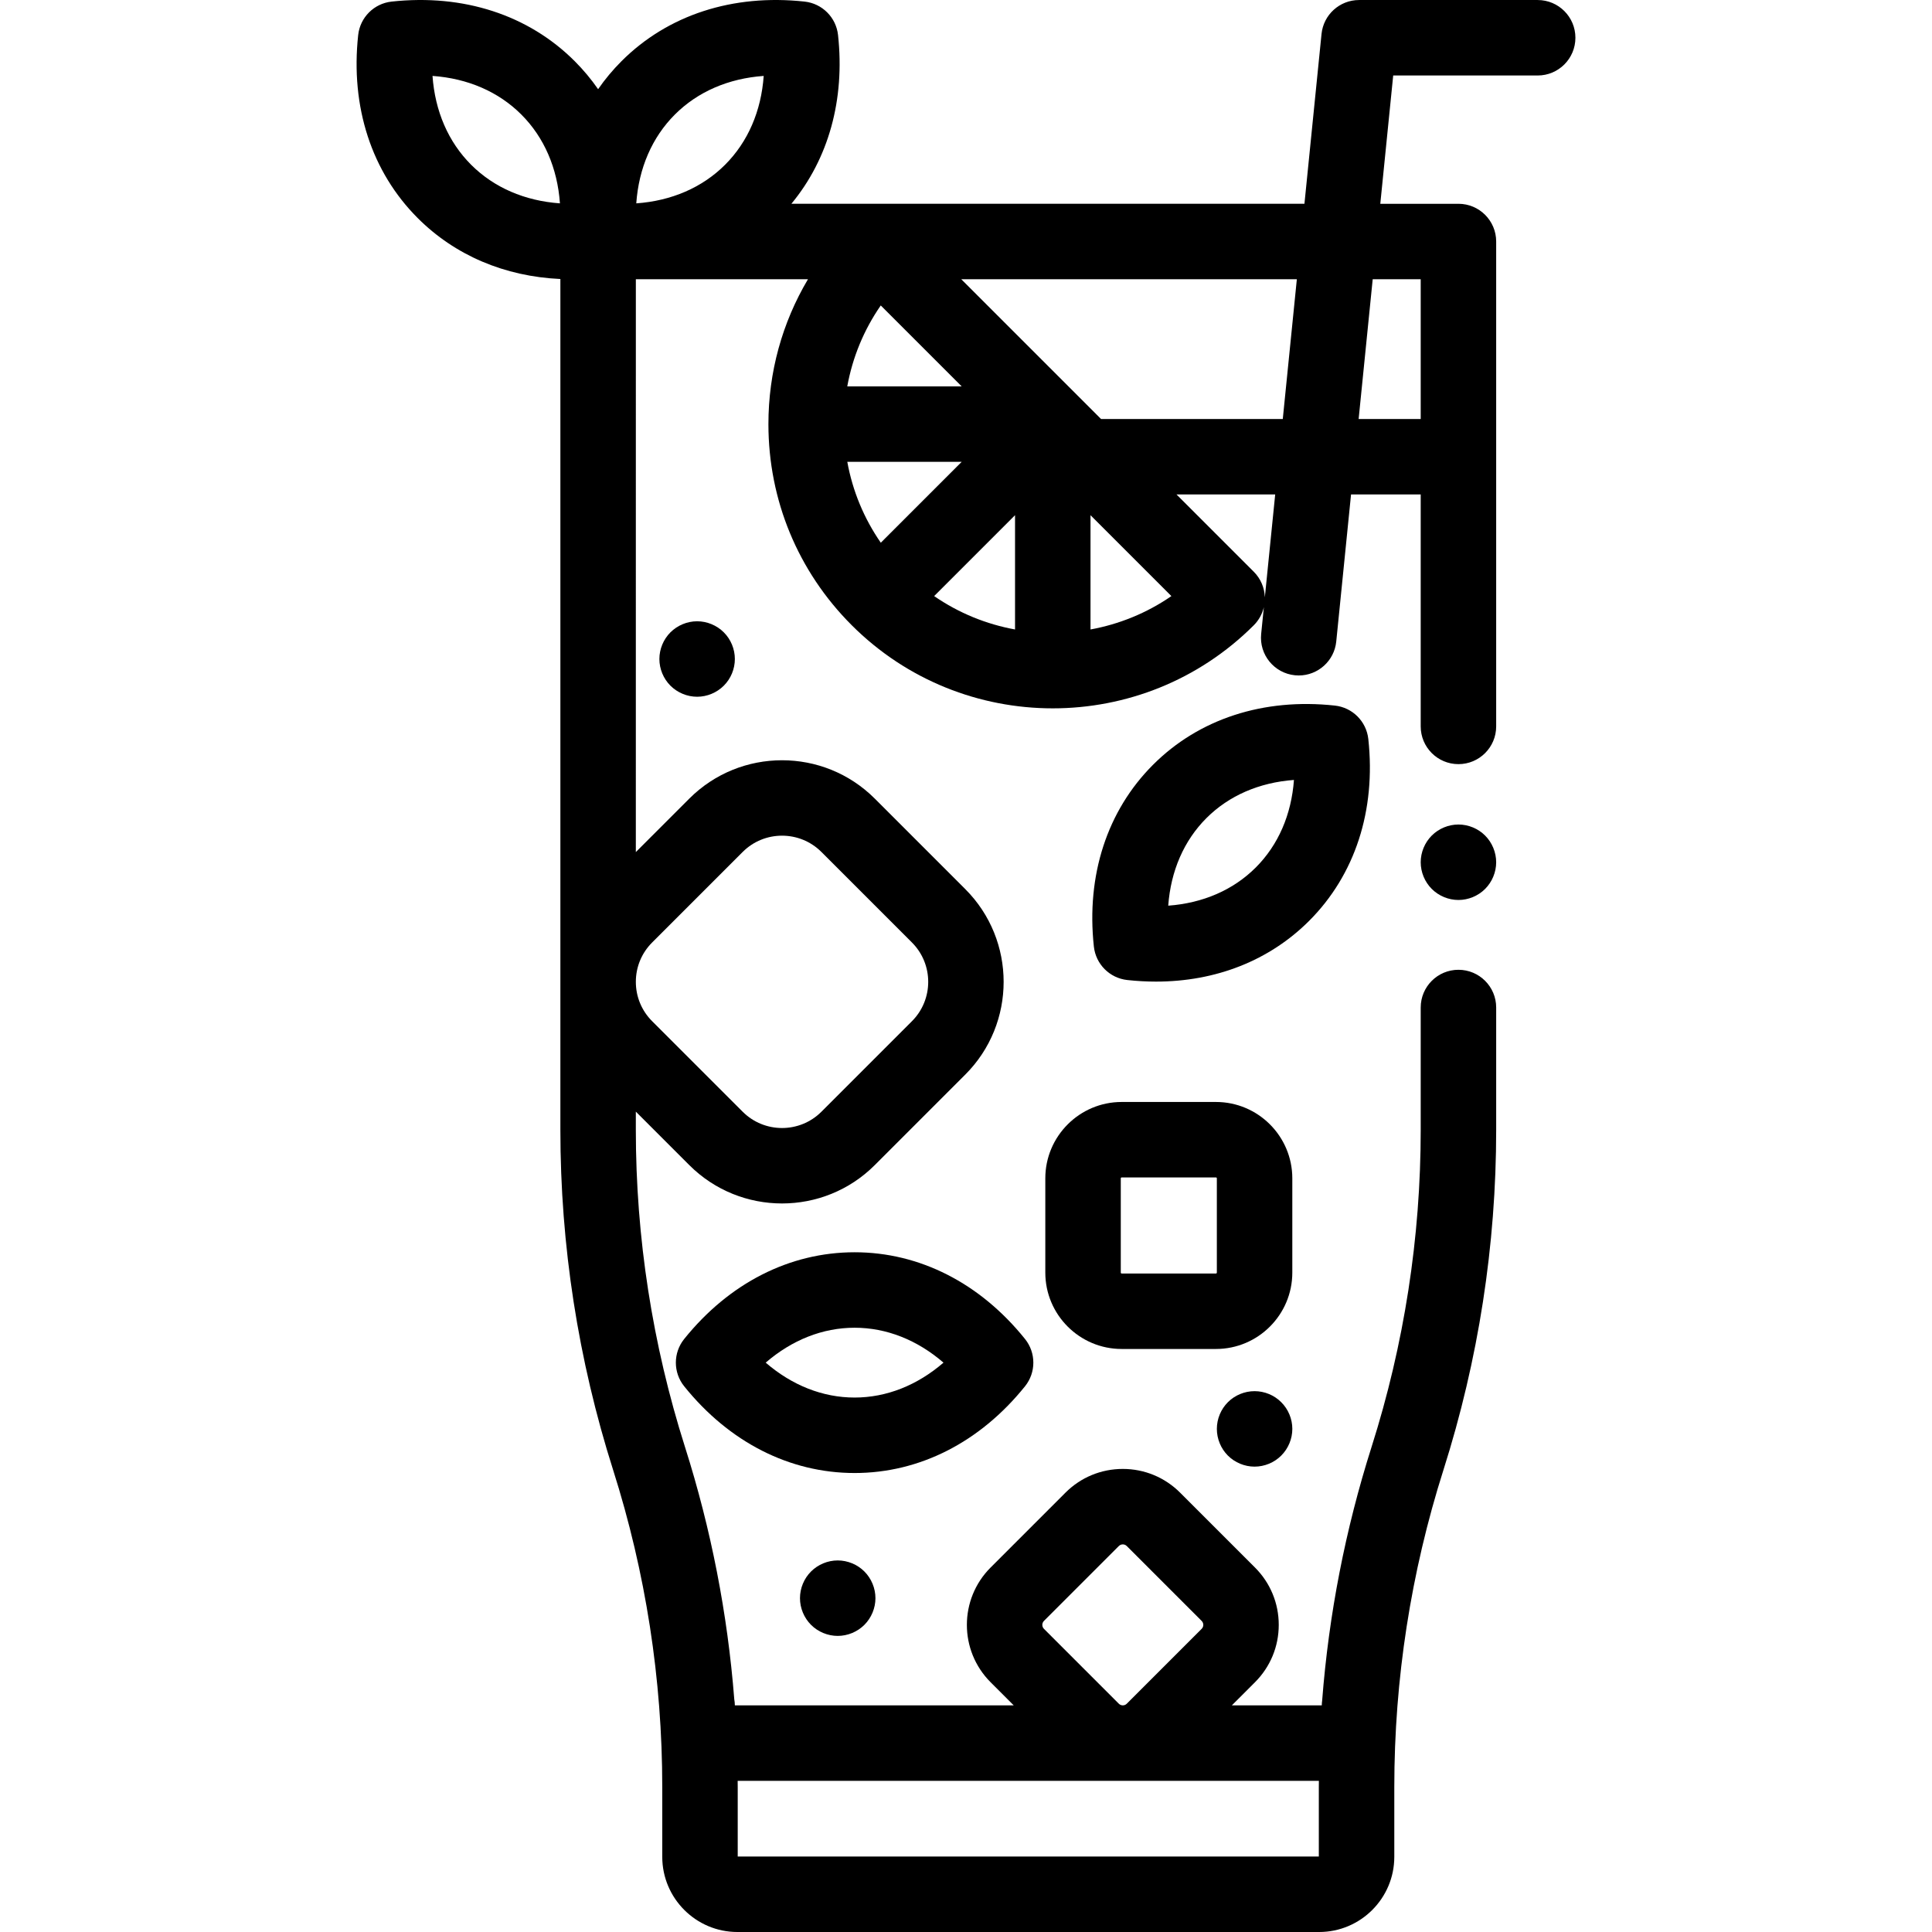 <?xml version="1.0" encoding="iso-8859-1"?>
<!-- Generator: Adobe Illustrator 19.0.0, SVG Export Plug-In . SVG Version: 6.00 Build 0)  -->
<svg version="1.1" id="Capa_1" xmlns="http://www.w3.org/2000/svg" xmlns:xlink="http://www.w3.org/1999/xlink" x="0px" y="0px"
	 viewBox="0 0 512 512" style="enable-background:new 0 0 512 512;" xml:space="preserve">
<g>
	<g>
		<path d="M393.571,221.434c-1.859-1.86-4.44-2.93-7.069-2.93c-2.63,0-5.21,1.07-7.07,2.93s-2.93,4.44-2.93,7.07
			c0,2.63,1.069,5.21,2.93,7.07s4.44,2.93,7.07,2.93c2.63,0,5.21-1.07,7.069-2.93c1.86-1.86,2.931-4.44,2.931-7.07
			C396.501,225.873,395.431,223.294,393.571,221.434z"/>
	</g>
</g>
<g>
	<g>
		<path d="M322.239,292.035h-24.984c-11.159,0-20.237,9.079-20.237,20.237v24.984c0,11.159,9.078,20.237,20.237,20.237h24.984
			c11.159,0,20.237-9.078,20.237-20.237v-24.984C342.476,301.113,333.398,292.035,322.239,292.035z M322.476,337.255
			c0,0.13-0.106,0.237-0.237,0.237h-24.984c-0.131,0-0.237-0.106-0.237-0.237v-24.984c0-0.131,0.106-0.237,0.237-0.237h24.984
			c0.131,0,0.237,0.106,0.237,0.237V337.255z"/>
	</g>
</g>
<g>
	<g>
		<path d="M362.618,195.849c-0.507-4.668-4.193-8.355-8.861-8.862c-18.905-2.054-36.022,3.515-48.187,15.682
			c-12.167,12.167-17.736,29.281-15.683,48.187c0.507,4.668,4.193,8.355,8.861,8.862c2.571,0.279,5.107,0.417,7.604,0.417
			c15.864,0,30.072-5.587,40.584-16.1C359.102,231.869,364.672,214.756,362.618,195.849z M332.794,229.894
			c-5.976,5.976-14.021,9.445-23.2,10.117c0.672-9.179,4.142-17.225,10.116-23.2c5.976-5.976,14.021-9.445,23.2-10.117
			C342.238,215.874,338.768,223.92,332.794,229.894z"/>
	</g>
</g>
<g>
	<g>
		<path d="M271.64,354.848c-11.917-14.822-27.956-22.985-45.161-22.985c-0.002,0,0,0-0.001,0c-17.205,0-33.246,8.164-45.163,22.985
			c-2.942,3.659-2.942,8.873,0,12.532c11.918,14.823,27.958,22.985,45.164,22.985c17.206,0,33.245-8.163,45.161-22.985
			C274.582,363.721,274.582,358.507,271.64,354.848z M226.477,370.365c-8.45,0-16.593-3.236-23.559-9.251
			c6.966-6.016,15.108-9.251,23.559-9.251s16.593,3.236,23.558,9.251C243.07,367.129,234.927,370.365,226.477,370.365z"/>
	</g>
</g>
<g>
	<g>
		<path d="M229.071,416.461c-1.859-1.86-4.439-2.93-7.069-2.93c-2.63,0-5.209,1.07-7.07,2.93c-1.86,1.86-2.93,4.44-2.93,7.07
			c0,2.63,1.069,5.21,2.93,7.07c1.86,1.86,4.44,2.93,7.07,2.93c2.63,0,5.21-1.07,7.069-2.93c1.86-1.86,2.931-4.44,2.931-7.07
			C232.002,420.901,230.932,418.321,229.071,416.461z"/>
	</g>
</g>
<g>
	<g>
		<path d="M339.541,371.602c-1.851-1.87-4.431-2.93-7.07-2.93c-2.63,0-5.21,1.06-7.07,2.93c-1.859,1.86-2.92,4.43-2.92,7.07
			c0,2.63,1.061,5.21,2.92,7.07c1.86,1.86,4.44,2.93,7.07,2.93c2.64,0,5.22-1.07,7.07-2.93c1.87-1.87,2.939-4.44,2.939-7.07
			C342.48,376.032,341.411,373.462,339.541,371.602z"/>
	</g>
</g>
<g>
	<g>
		<path d="M191.813,167.574c-1.859-1.86-4.439-2.93-7.069-2.93c-2.631,0-5.2,1.07-7.07,2.93c-1.86,1.86-2.93,4.44-2.93,7.07
			c0,2.63,1.069,5.21,2.93,7.07c1.87,1.86,4.439,2.93,7.07,2.93c2.63,0,5.21-1.07,7.069-2.93c1.87-1.86,2.931-4.44,2.931-7.07
			C194.744,172.014,193.683,169.434,191.813,167.574z"/>
	</g>
</g>
<g>
	<g>
		<path d="M407.501,0.006h-47.332c-5.135,0-9.436,3.89-9.95,8.999l-4.528,45H209.724c9.841-11.897,14.227-27.57,12.365-44.722
			c-0.507-4.668-4.193-8.355-8.861-8.862c-19.042-2.069-36.271,3.539-48.519,15.788c-2.306,2.306-4.376,4.789-6.204,7.427
			c-1.828-2.638-3.898-5.121-6.204-7.427c-12.249-12.25-29.484-17.858-48.519-15.788c-4.668,0.507-8.354,4.194-8.861,8.862
			c-2.067,19.04,3.54,36.271,15.789,48.519c9.902,9.902,23.059,15.461,37.796,16.137v225.471c0,30.617,4.7,60.937,13.969,90.119
			c8.647,27.221,13.031,55.504,13.031,84.064v18.491c0,10.982,8.935,19.916,19.917,19.916h154.164
			c10.982,0,19.917-8.935,19.917-19.916v-18.491c0-28.561,4.384-56.843,13.031-84.064c9.269-29.182,13.969-59.502,13.969-90.119
			v-32.407c0-5.523-4.478-10-10-10s-10,4.477-10,10v32.407c0,28.561-4.384,56.843-13.031,84.064
			c-6.947,21.873-11.327,44.385-13.086,67.183c-0.058,0.42-0.099,0.846-0.103,1.281h-23.828l6.13-6.13
			c4.061-4.06,6.297-9.458,6.297-15.199c0-5.742-2.236-11.139-6.296-15.198l-19.835-19.834c-4.06-4.06-9.457-6.296-15.198-6.296
			c-5.741,0-11.139,2.236-15.198,6.295l-19.835,19.835c-8.38,8.38-8.38,22.016,0,30.397l6.13,6.13h-73.902
			c-0.004-0.554-0.065-1.093-0.156-1.622c-1.776-22.681-6.144-45.078-13.056-66.842c-8.647-27.221-13.031-55.504-13.031-84.064
			v-4.815l14.172,14.172c6.775,6.774,15.674,10.162,24.573,10.162c8.899,0,17.798-3.388,24.573-10.162l23.993-23.993
			c13.55-13.55,13.55-35.597,0-49.146l-23.993-23.993c-13.551-13.549-35.596-13.549-49.145,0l-14.172,14.172V74.005h45.612
			c-6.831,11.5-10.482,24.662-10.482,38.388c0,20.13,7.839,39.055,22.072,53.288c14.692,14.691,33.99,22.038,53.288,22.038
			c19.299,0,38.596-7.346,53.288-22.038c1.322-1.323,2.226-2.98,2.649-4.771l-0.714,7.094c-0.553,5.495,3.454,10.398,8.949,10.951
			c0.34,0.034,0.678,0.051,1.013,0.051c5.072,0,9.419-3.845,9.938-9l3.921-38.97h18.461v61.468c0,5.523,4.478,10,10,10
			s10-4.477,10-10V64.006c0-5.523-4.478-10-10-10h-20.71l3.421-34H407.5c5.522,0,10-4.477,10-10
			C417.5,4.484,413.023,0.006,407.501,0.006z M124.851,43.66c-6.061-6.059-9.57-14.226-10.231-23.54
			c9.313,0.662,17.479,4.171,23.538,10.231c6.061,6.059,9.57,14.226,10.231,23.54C139.075,53.23,130.91,49.72,124.851,43.66z
			 M276.662,429.554l19.835-19.835c0.361-0.361,0.773-0.438,1.056-0.438c0.283,0,0.694,0.076,1.056,0.438l19.836,19.835
			c0.361,0.361,0.438,0.773,0.438,1.055c0,0.282-0.076,0.694-0.438,1.056L298.61,451.5c-0.582,0.583-1.529,0.583-2.111,0
			l-19.835-19.834C276.08,431.084,276.079,430.136,276.662,429.554z M349.517,471.939c-0.003,0.552-0.016,1.103-0.016,1.655V492
			H195.503v-18.407c0-0.552-0.013-1.103-0.016-1.655H349.517z M172.825,249.769l23.993-23.993c2.876-2.876,6.653-4.314,10.431-4.314
			s7.555,1.438,10.431,4.314l23.993,23.993c5.752,5.751,5.752,15.11,0,20.862l-23.993,23.993c-5.752,5.752-15.109,5.752-20.861,0
			l-23.994-23.993c-2.786-2.786-4.32-6.491-4.32-10.431C168.504,256.26,170.038,252.555,172.825,249.769z M192.157,43.661
			c-6.06,6.06-14.224,9.57-23.538,10.231c0.661-9.315,4.171-17.481,10.231-23.54c6.06-6.06,14.224-9.57,23.538-10.231
			C201.727,29.435,198.217,37.601,192.157,43.661z M233.41,80.95l21.443,21.443h-30.317C225.935,94.679,228.945,87.395,233.41,80.95
			z M224.544,122.393h30.309l-21.432,21.432C228.957,137.381,225.943,130.105,224.544,122.393z M268.995,166.815
			c-7.555-1.377-14.878-4.321-21.434-8.847l21.434-21.434V166.815z M288.995,166.815v-30.281l21.436,21.436
			C303.875,162.496,296.551,165.438,288.995,166.815z M335.196,158.29c-0.081-2.536-1.114-4.952-2.913-6.752l-20.502-20.502h26.158
			L335.196,158.29z M339.95,111.036h-48.17l-37.032-37.031h88.929L339.95,111.036z M376.502,74.005v37.031h-16.449l3.726-37.031
			H376.502z"/>
	</g>
</g>
<g>
</g>
<g>
</g>
<g>
</g>
<g>
</g>
<g>
</g>
<g>
</g>
<g>
</g>
<g>
</g>
<g>
</g>
<g>
</g>
<g>
</g>
<g>
</g>
<g>
</g>
<g>
</g>
<g>
</g>
</svg>
